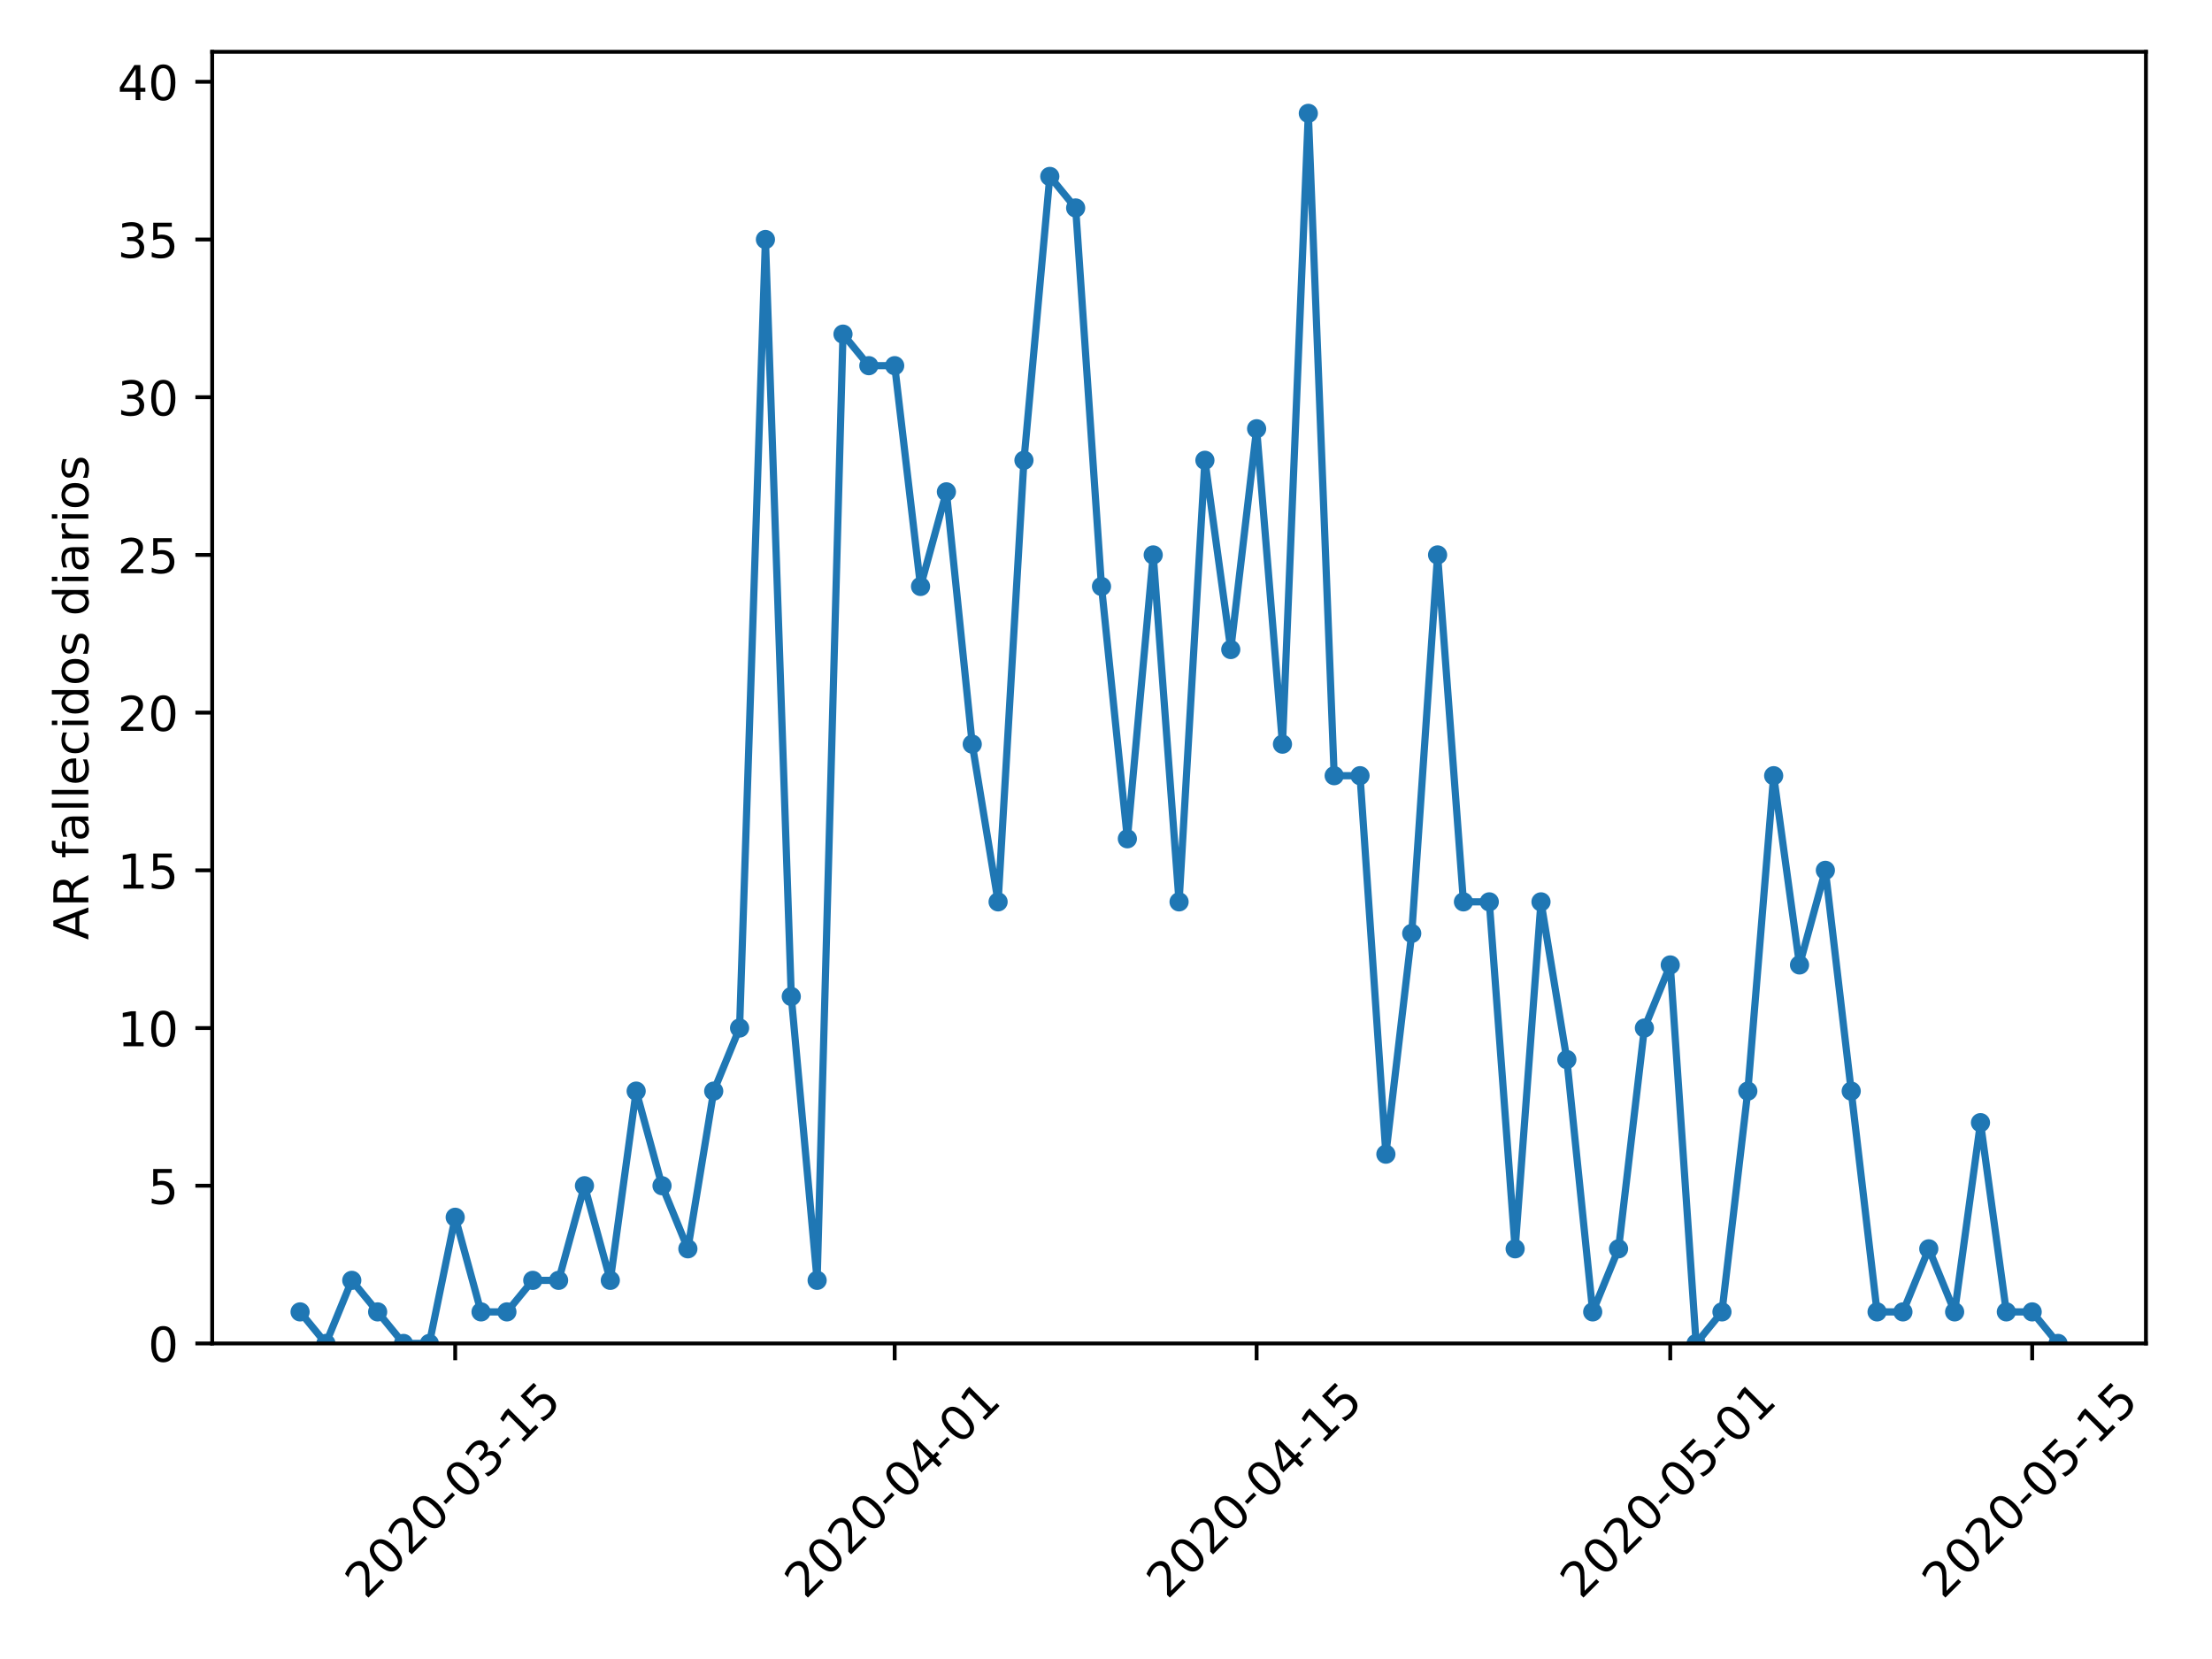 <?xml version="1.0" encoding="utf-8" standalone="no"?>
<!DOCTYPE svg PUBLIC "-//W3C//DTD SVG 1.1//EN"
  "http://www.w3.org/Graphics/SVG/1.1/DTD/svg11.dtd">
<!-- Created with matplotlib (https://matplotlib.org/) -->
<svg height="345.6pt" version="1.1" viewBox="0 0 460.8 345.6" width="460.8pt" xmlns="http://www.w3.org/2000/svg" xmlns:xlink="http://www.w3.org/1999/xlink">
 <defs>
  <style type="text/css">
*{stroke-linecap:butt;stroke-linejoin:round;}
  </style>
 </defs>
 <g id="figure_1">
  <g id="patch_1">
   <path d="M 0 345.6 
L 460.8 345.6 
L 460.8 0 
L 0 0 
z
" style="fill:#ffffff;"/>
  </g>
  <g id="axes_1">
   <g id="patch_2">
    <path d="M 44.203 279.863 
L 447.038 279.863 
L 447.038 10.8 
L 44.203 10.8 
z
" style="fill:#ffffff;"/>
   </g>
   <g id="matplotlib.axis_1">
    <g id="xtick_1">
     <g id="line2d_1">
      <defs>
       <path d="M 0 0 
L 0 3.5 
" id="m2ebab3019a" style="stroke:#000000;stroke-width:0.8;"/>
      </defs>
      <g>
       <use style="stroke:#000000;stroke-width:0.8;" x="94.827" xlink:href="#m2ebab3019a" y="279.863"/>
      </g>
     </g>
     <g id="text_1">
      <!-- 2020-03-15 -->
      <defs>
       <path d="M 19.188 8.297 
L 53.609 8.297 
L 53.609 0 
L 7.328 0 
L 7.328 8.297 
Q 12.938 14.109 22.625 23.891 
Q 32.328 33.688 34.812 36.531 
Q 39.547 41.844 41.422 45.531 
Q 43.312 49.219 43.312 52.781 
Q 43.312 58.594 39.234 62.25 
Q 35.156 65.922 28.609 65.922 
Q 23.969 65.922 18.812 64.312 
Q 13.672 62.703 7.812 59.422 
L 7.812 69.391 
Q 13.766 71.781 18.938 73 
Q 24.125 74.219 28.422 74.219 
Q 39.75 74.219 46.484 68.547 
Q 53.219 62.891 53.219 53.422 
Q 53.219 48.922 51.531 44.891 
Q 49.859 40.875 45.406 35.406 
Q 44.188 33.984 37.641 27.219 
Q 31.109 20.453 19.188 8.297 
z
" id="DejaVuSans-50"/>
       <path d="M 31.781 66.406 
Q 24.172 66.406 20.328 58.906 
Q 16.5 51.422 16.5 36.375 
Q 16.5 21.391 20.328 13.891 
Q 24.172 6.391 31.781 6.391 
Q 39.453 6.391 43.281 13.891 
Q 47.125 21.391 47.125 36.375 
Q 47.125 51.422 43.281 58.906 
Q 39.453 66.406 31.781 66.406 
z
M 31.781 74.219 
Q 44.047 74.219 50.516 64.516 
Q 56.984 54.828 56.984 36.375 
Q 56.984 17.969 50.516 8.266 
Q 44.047 -1.422 31.781 -1.422 
Q 19.531 -1.422 13.062 8.266 
Q 6.594 17.969 6.594 36.375 
Q 6.594 54.828 13.062 64.516 
Q 19.531 74.219 31.781 74.219 
z
" id="DejaVuSans-48"/>
       <path d="M 4.891 31.391 
L 31.203 31.391 
L 31.203 23.391 
L 4.891 23.391 
z
" id="DejaVuSans-45"/>
       <path d="M 40.578 39.312 
Q 47.656 37.797 51.625 33 
Q 55.609 28.219 55.609 21.188 
Q 55.609 10.406 48.188 4.484 
Q 40.766 -1.422 27.094 -1.422 
Q 22.516 -1.422 17.656 -0.516 
Q 12.797 0.391 7.625 2.203 
L 7.625 11.719 
Q 11.719 9.328 16.594 8.109 
Q 21.484 6.891 26.812 6.891 
Q 36.078 6.891 40.938 10.547 
Q 45.797 14.203 45.797 21.188 
Q 45.797 27.641 41.281 31.266 
Q 36.766 34.906 28.719 34.906 
L 20.219 34.906 
L 20.219 43.016 
L 29.109 43.016 
Q 36.375 43.016 40.234 45.922 
Q 44.094 48.828 44.094 54.297 
Q 44.094 59.906 40.109 62.906 
Q 36.141 65.922 28.719 65.922 
Q 24.656 65.922 20.016 65.031 
Q 15.375 64.156 9.812 62.312 
L 9.812 71.094 
Q 15.438 72.656 20.344 73.438 
Q 25.25 74.219 29.594 74.219 
Q 40.828 74.219 47.359 69.109 
Q 53.906 64.016 53.906 55.328 
Q 53.906 49.266 50.438 45.094 
Q 46.969 40.922 40.578 39.312 
z
" id="DejaVuSans-51"/>
       <path d="M 12.406 8.297 
L 28.516 8.297 
L 28.516 63.922 
L 10.984 60.406 
L 10.984 69.391 
L 28.422 72.906 
L 38.281 72.906 
L 38.281 8.297 
L 54.391 8.297 
L 54.391 0 
L 12.406 0 
z
" id="DejaVuSans-49"/>
       <path d="M 10.797 72.906 
L 49.516 72.906 
L 49.516 64.594 
L 19.828 64.594 
L 19.828 46.734 
Q 21.969 47.469 24.109 47.828 
Q 26.266 48.188 28.422 48.188 
Q 40.625 48.188 47.75 41.5 
Q 54.891 34.812 54.891 23.391 
Q 54.891 11.625 47.562 5.094 
Q 40.234 -1.422 26.906 -1.422 
Q 22.312 -1.422 17.547 -0.641 
Q 12.797 0.141 7.719 1.703 
L 7.719 11.625 
Q 12.109 9.234 16.797 8.062 
Q 21.484 6.891 26.703 6.891 
Q 35.156 6.891 40.078 11.328 
Q 45.016 15.766 45.016 23.391 
Q 45.016 31 40.078 35.438 
Q 35.156 39.891 26.703 39.891 
Q 22.75 39.891 18.812 39.016 
Q 14.891 38.141 10.797 36.281 
z
" id="DejaVuSans-53"/>
      </defs>
      <g transform="translate(76.231 333.329)rotate(-45)scale(0.1 -0.1)">
       <use xlink:href="#DejaVuSans-50"/>
       <use x="63.623" xlink:href="#DejaVuSans-48"/>
       <use x="127.246" xlink:href="#DejaVuSans-50"/>
       <use x="190.869" xlink:href="#DejaVuSans-48"/>
       <use x="254.492" xlink:href="#DejaVuSans-45"/>
       <use x="290.576" xlink:href="#DejaVuSans-48"/>
       <use x="354.199" xlink:href="#DejaVuSans-51"/>
       <use x="417.822" xlink:href="#DejaVuSans-45"/>
       <use x="453.906" xlink:href="#DejaVuSans-49"/>
       <use x="517.529" xlink:href="#DejaVuSans-53"/>
      </g>
     </g>
    </g>
    <g id="xtick_2">
     <g id="line2d_2">
      <g>
       <use style="stroke:#000000;stroke-width:0.8;" x="186.38" xlink:href="#m2ebab3019a" y="279.863"/>
      </g>
     </g>
     <g id="text_2">
      <!-- 2020-04-01 -->
      <defs>
       <path d="M 37.797 64.312 
L 12.891 25.391 
L 37.797 25.391 
z
M 35.203 72.906 
L 47.609 72.906 
L 47.609 25.391 
L 58.016 25.391 
L 58.016 17.188 
L 47.609 17.188 
L 47.609 0 
L 37.797 0 
L 37.797 17.188 
L 4.891 17.188 
L 4.891 26.703 
z
" id="DejaVuSans-52"/>
      </defs>
      <g transform="translate(167.784 333.329)rotate(-45)scale(0.1 -0.1)">
       <use xlink:href="#DejaVuSans-50"/>
       <use x="63.623" xlink:href="#DejaVuSans-48"/>
       <use x="127.246" xlink:href="#DejaVuSans-50"/>
       <use x="190.869" xlink:href="#DejaVuSans-48"/>
       <use x="254.492" xlink:href="#DejaVuSans-45"/>
       <use x="290.576" xlink:href="#DejaVuSans-48"/>
       <use x="354.199" xlink:href="#DejaVuSans-52"/>
       <use x="417.822" xlink:href="#DejaVuSans-45"/>
       <use x="453.906" xlink:href="#DejaVuSans-48"/>
       <use x="517.529" xlink:href="#DejaVuSans-49"/>
      </g>
     </g>
    </g>
    <g id="xtick_3">
     <g id="line2d_3">
      <g>
       <use style="stroke:#000000;stroke-width:0.8;" x="261.777" xlink:href="#m2ebab3019a" y="279.863"/>
      </g>
     </g>
     <g id="text_3">
      <!-- 2020-04-15 -->
      <g transform="translate(243.181 333.329)rotate(-45)scale(0.1 -0.1)">
       <use xlink:href="#DejaVuSans-50"/>
       <use x="63.623" xlink:href="#DejaVuSans-48"/>
       <use x="127.246" xlink:href="#DejaVuSans-50"/>
       <use x="190.869" xlink:href="#DejaVuSans-48"/>
       <use x="254.492" xlink:href="#DejaVuSans-45"/>
       <use x="290.576" xlink:href="#DejaVuSans-48"/>
       <use x="354.199" xlink:href="#DejaVuSans-52"/>
       <use x="417.822" xlink:href="#DejaVuSans-45"/>
       <use x="453.906" xlink:href="#DejaVuSans-49"/>
       <use x="517.529" xlink:href="#DejaVuSans-53"/>
      </g>
     </g>
    </g>
    <g id="xtick_4">
     <g id="line2d_4">
      <g>
       <use style="stroke:#000000;stroke-width:0.8;" x="347.945" xlink:href="#m2ebab3019a" y="279.863"/>
      </g>
     </g>
     <g id="text_4">
      <!-- 2020-05-01 -->
      <g transform="translate(329.349 333.329)rotate(-45)scale(0.1 -0.1)">
       <use xlink:href="#DejaVuSans-50"/>
       <use x="63.623" xlink:href="#DejaVuSans-48"/>
       <use x="127.246" xlink:href="#DejaVuSans-50"/>
       <use x="190.869" xlink:href="#DejaVuSans-48"/>
       <use x="254.492" xlink:href="#DejaVuSans-45"/>
       <use x="290.576" xlink:href="#DejaVuSans-48"/>
       <use x="354.199" xlink:href="#DejaVuSans-53"/>
       <use x="417.822" xlink:href="#DejaVuSans-45"/>
       <use x="453.906" xlink:href="#DejaVuSans-48"/>
       <use x="517.529" xlink:href="#DejaVuSans-49"/>
      </g>
     </g>
    </g>
    <g id="xtick_5">
     <g id="line2d_5">
      <g>
       <use style="stroke:#000000;stroke-width:0.8;" x="423.342" xlink:href="#m2ebab3019a" y="279.863"/>
      </g>
     </g>
     <g id="text_5">
      <!-- 2020-05-15 -->
      <g transform="translate(404.746 333.329)rotate(-45)scale(0.1 -0.1)">
       <use xlink:href="#DejaVuSans-50"/>
       <use x="63.623" xlink:href="#DejaVuSans-48"/>
       <use x="127.246" xlink:href="#DejaVuSans-50"/>
       <use x="190.869" xlink:href="#DejaVuSans-48"/>
       <use x="254.492" xlink:href="#DejaVuSans-45"/>
       <use x="290.576" xlink:href="#DejaVuSans-48"/>
       <use x="354.199" xlink:href="#DejaVuSans-53"/>
       <use x="417.822" xlink:href="#DejaVuSans-45"/>
       <use x="453.906" xlink:href="#DejaVuSans-49"/>
       <use x="517.529" xlink:href="#DejaVuSans-53"/>
      </g>
     </g>
    </g>
   </g>
   <g id="matplotlib.axis_2">
    <g id="ytick_1">
     <g id="line2d_6">
      <defs>
       <path d="M 0 0 
L -3.5 0 
" id="mc39bf3290d" style="stroke:#000000;stroke-width:0.8;"/>
      </defs>
      <g>
       <use style="stroke:#000000;stroke-width:0.8;" x="44.203" xlink:href="#mc39bf3290d" y="279.863"/>
      </g>
     </g>
     <g id="text_6">
      <!-- 0 -->
      <g transform="translate(30.841 283.662)scale(0.1 -0.1)">
       <use xlink:href="#DejaVuSans-48"/>
      </g>
     </g>
    </g>
    <g id="ytick_2">
     <g id="line2d_7">
      <g>
       <use style="stroke:#000000;stroke-width:0.8;" x="44.203" xlink:href="#mc39bf3290d" y="247.01"/>
      </g>
     </g>
     <g id="text_7">
      <!-- 5 -->
      <g transform="translate(30.841 250.809)scale(0.1 -0.1)">
       <use xlink:href="#DejaVuSans-53"/>
      </g>
     </g>
    </g>
    <g id="ytick_3">
     <g id="line2d_8">
      <g>
       <use style="stroke:#000000;stroke-width:0.8;" x="44.203" xlink:href="#mc39bf3290d" y="214.157"/>
      </g>
     </g>
     <g id="text_8">
      <!-- 10 -->
      <g transform="translate(24.478 217.957)scale(0.1 -0.1)">
       <use xlink:href="#DejaVuSans-49"/>
       <use x="63.623" xlink:href="#DejaVuSans-48"/>
      </g>
     </g>
    </g>
    <g id="ytick_4">
     <g id="line2d_9">
      <g>
       <use style="stroke:#000000;stroke-width:0.8;" x="44.203" xlink:href="#mc39bf3290d" y="181.305"/>
      </g>
     </g>
     <g id="text_9">
      <!-- 15 -->
      <g transform="translate(24.478 185.104)scale(0.1 -0.1)">
       <use xlink:href="#DejaVuSans-49"/>
       <use x="63.623" xlink:href="#DejaVuSans-53"/>
      </g>
     </g>
    </g>
    <g id="ytick_5">
     <g id="line2d_10">
      <g>
       <use style="stroke:#000000;stroke-width:0.8;" x="44.203" xlink:href="#mc39bf3290d" y="148.452"/>
      </g>
     </g>
     <g id="text_10">
      <!-- 20 -->
      <g transform="translate(24.478 152.252)scale(0.1 -0.1)">
       <use xlink:href="#DejaVuSans-50"/>
       <use x="63.623" xlink:href="#DejaVuSans-48"/>
      </g>
     </g>
    </g>
    <g id="ytick_6">
     <g id="line2d_11">
      <g>
       <use style="stroke:#000000;stroke-width:0.8;" x="44.203" xlink:href="#mc39bf3290d" y="115.6"/>
      </g>
     </g>
     <g id="text_11">
      <!-- 25 -->
      <g transform="translate(24.478 119.399)scale(0.1 -0.1)">
       <use xlink:href="#DejaVuSans-50"/>
       <use x="63.623" xlink:href="#DejaVuSans-53"/>
      </g>
     </g>
    </g>
    <g id="ytick_7">
     <g id="line2d_12">
      <g>
       <use style="stroke:#000000;stroke-width:0.8;" x="44.203" xlink:href="#mc39bf3290d" y="82.747"/>
      </g>
     </g>
     <g id="text_12">
      <!-- 30 -->
      <g transform="translate(24.478 86.546)scale(0.1 -0.1)">
       <use xlink:href="#DejaVuSans-51"/>
       <use x="63.623" xlink:href="#DejaVuSans-48"/>
      </g>
     </g>
    </g>
    <g id="ytick_8">
     <g id="line2d_13">
      <g>
       <use style="stroke:#000000;stroke-width:0.8;" x="44.203" xlink:href="#mc39bf3290d" y="49.895"/>
      </g>
     </g>
     <g id="text_13">
      <!-- 35 -->
      <g transform="translate(24.478 53.694)scale(0.1 -0.1)">
       <use xlink:href="#DejaVuSans-51"/>
       <use x="63.623" xlink:href="#DejaVuSans-53"/>
      </g>
     </g>
    </g>
    <g id="ytick_9">
     <g id="line2d_14">
      <g>
       <use style="stroke:#000000;stroke-width:0.8;" x="44.203" xlink:href="#mc39bf3290d" y="17.042"/>
      </g>
     </g>
     <g id="text_14">
      <!-- 40 -->
      <g transform="translate(24.478 20.841)scale(0.1 -0.1)">
       <use xlink:href="#DejaVuSans-52"/>
       <use x="63.623" xlink:href="#DejaVuSans-48"/>
      </g>
     </g>
    </g>
    <g id="text_15">
     <!-- AR fallecidos diarios -->
     <defs>
      <path d="M 34.188 63.188 
L 20.797 26.906 
L 47.609 26.906 
z
M 28.609 72.906 
L 39.797 72.906 
L 67.578 0 
L 57.328 0 
L 50.688 18.703 
L 17.828 18.703 
L 11.188 0 
L 0.781 0 
z
" id="DejaVuSans-65"/>
      <path d="M 44.391 34.188 
Q 47.562 33.109 50.562 29.594 
Q 53.562 26.078 56.594 19.922 
L 66.609 0 
L 56 0 
L 46.688 18.703 
Q 43.062 26.031 39.672 28.422 
Q 36.281 30.812 30.422 30.812 
L 19.672 30.812 
L 19.672 0 
L 9.812 0 
L 9.812 72.906 
L 32.078 72.906 
Q 44.578 72.906 50.734 67.672 
Q 56.891 62.453 56.891 51.906 
Q 56.891 45.016 53.688 40.469 
Q 50.484 35.938 44.391 34.188 
z
M 19.672 64.797 
L 19.672 38.922 
L 32.078 38.922 
Q 39.203 38.922 42.844 42.219 
Q 46.484 45.516 46.484 51.906 
Q 46.484 58.297 42.844 61.547 
Q 39.203 64.797 32.078 64.797 
z
" id="DejaVuSans-82"/>
      <path id="DejaVuSans-32"/>
      <path d="M 37.109 75.984 
L 37.109 68.5 
L 28.516 68.5 
Q 23.688 68.5 21.797 66.547 
Q 19.922 64.594 19.922 59.516 
L 19.922 54.688 
L 34.719 54.688 
L 34.719 47.703 
L 19.922 47.703 
L 19.922 0 
L 10.891 0 
L 10.891 47.703 
L 2.297 47.703 
L 2.297 54.688 
L 10.891 54.688 
L 10.891 58.5 
Q 10.891 67.625 15.141 71.797 
Q 19.391 75.984 28.609 75.984 
z
" id="DejaVuSans-102"/>
      <path d="M 34.281 27.484 
Q 23.391 27.484 19.188 25 
Q 14.984 22.516 14.984 16.5 
Q 14.984 11.719 18.141 8.906 
Q 21.297 6.109 26.703 6.109 
Q 34.188 6.109 38.703 11.406 
Q 43.219 16.703 43.219 25.484 
L 43.219 27.484 
z
M 52.203 31.203 
L 52.203 0 
L 43.219 0 
L 43.219 8.297 
Q 40.141 3.328 35.547 0.953 
Q 30.953 -1.422 24.312 -1.422 
Q 15.922 -1.422 10.953 3.297 
Q 6 8.016 6 15.922 
Q 6 25.141 12.172 29.828 
Q 18.359 34.516 30.609 34.516 
L 43.219 34.516 
L 43.219 35.406 
Q 43.219 41.609 39.141 45 
Q 35.062 48.391 27.688 48.391 
Q 23 48.391 18.547 47.266 
Q 14.109 46.141 10.016 43.891 
L 10.016 52.203 
Q 14.938 54.109 19.578 55.047 
Q 24.219 56 28.609 56 
Q 40.484 56 46.344 49.844 
Q 52.203 43.703 52.203 31.203 
z
" id="DejaVuSans-97"/>
      <path d="M 9.422 75.984 
L 18.406 75.984 
L 18.406 0 
L 9.422 0 
z
" id="DejaVuSans-108"/>
      <path d="M 56.203 29.594 
L 56.203 25.203 
L 14.891 25.203 
Q 15.484 15.922 20.484 11.062 
Q 25.484 6.203 34.422 6.203 
Q 39.594 6.203 44.453 7.469 
Q 49.312 8.734 54.109 11.281 
L 54.109 2.781 
Q 49.266 0.734 44.188 -0.344 
Q 39.109 -1.422 33.891 -1.422 
Q 20.797 -1.422 13.156 6.188 
Q 5.516 13.812 5.516 26.812 
Q 5.516 40.234 12.766 48.109 
Q 20.016 56 32.328 56 
Q 43.359 56 49.781 48.891 
Q 56.203 41.797 56.203 29.594 
z
M 47.219 32.234 
Q 47.125 39.594 43.094 43.984 
Q 39.062 48.391 32.422 48.391 
Q 24.906 48.391 20.391 44.141 
Q 15.875 39.891 15.188 32.172 
z
" id="DejaVuSans-101"/>
      <path d="M 48.781 52.594 
L 48.781 44.188 
Q 44.969 46.297 41.141 47.344 
Q 37.312 48.391 33.406 48.391 
Q 24.656 48.391 19.812 42.844 
Q 14.984 37.312 14.984 27.297 
Q 14.984 17.281 19.812 11.734 
Q 24.656 6.203 33.406 6.203 
Q 37.312 6.203 41.141 7.25 
Q 44.969 8.297 48.781 10.406 
L 48.781 2.094 
Q 45.016 0.344 40.984 -0.531 
Q 36.969 -1.422 32.422 -1.422 
Q 20.062 -1.422 12.781 6.344 
Q 5.516 14.109 5.516 27.297 
Q 5.516 40.672 12.859 48.328 
Q 20.219 56 33.016 56 
Q 37.156 56 41.109 55.141 
Q 45.062 54.297 48.781 52.594 
z
" id="DejaVuSans-99"/>
      <path d="M 9.422 54.688 
L 18.406 54.688 
L 18.406 0 
L 9.422 0 
z
M 9.422 75.984 
L 18.406 75.984 
L 18.406 64.594 
L 9.422 64.594 
z
" id="DejaVuSans-105"/>
      <path d="M 45.406 46.391 
L 45.406 75.984 
L 54.391 75.984 
L 54.391 0 
L 45.406 0 
L 45.406 8.203 
Q 42.578 3.328 38.25 0.953 
Q 33.938 -1.422 27.875 -1.422 
Q 17.969 -1.422 11.734 6.484 
Q 5.516 14.406 5.516 27.297 
Q 5.516 40.188 11.734 48.094 
Q 17.969 56 27.875 56 
Q 33.938 56 38.25 53.625 
Q 42.578 51.266 45.406 46.391 
z
M 14.797 27.297 
Q 14.797 17.391 18.875 11.75 
Q 22.953 6.109 30.078 6.109 
Q 37.203 6.109 41.297 11.75 
Q 45.406 17.391 45.406 27.297 
Q 45.406 37.203 41.297 42.844 
Q 37.203 48.484 30.078 48.484 
Q 22.953 48.484 18.875 42.844 
Q 14.797 37.203 14.797 27.297 
z
" id="DejaVuSans-100"/>
      <path d="M 30.609 48.391 
Q 23.391 48.391 19.188 42.75 
Q 14.984 37.109 14.984 27.297 
Q 14.984 17.484 19.156 11.844 
Q 23.344 6.203 30.609 6.203 
Q 37.797 6.203 41.984 11.859 
Q 46.188 17.531 46.188 27.297 
Q 46.188 37.016 41.984 42.703 
Q 37.797 48.391 30.609 48.391 
z
M 30.609 56 
Q 42.328 56 49.016 48.375 
Q 55.719 40.766 55.719 27.297 
Q 55.719 13.875 49.016 6.219 
Q 42.328 -1.422 30.609 -1.422 
Q 18.844 -1.422 12.172 6.219 
Q 5.516 13.875 5.516 27.297 
Q 5.516 40.766 12.172 48.375 
Q 18.844 56 30.609 56 
z
" id="DejaVuSans-111"/>
      <path d="M 44.281 53.078 
L 44.281 44.578 
Q 40.484 46.531 36.375 47.5 
Q 32.281 48.484 27.875 48.484 
Q 21.188 48.484 17.844 46.438 
Q 14.5 44.391 14.5 40.281 
Q 14.5 37.156 16.891 35.375 
Q 19.281 33.594 26.516 31.984 
L 29.594 31.297 
Q 39.156 29.25 43.188 25.516 
Q 47.219 21.781 47.219 15.094 
Q 47.219 7.469 41.188 3.016 
Q 35.156 -1.422 24.609 -1.422 
Q 20.219 -1.422 15.453 -0.562 
Q 10.688 0.297 5.422 2 
L 5.422 11.281 
Q 10.406 8.688 15.234 7.391 
Q 20.062 6.109 24.812 6.109 
Q 31.156 6.109 34.562 8.281 
Q 37.984 10.453 37.984 14.406 
Q 37.984 18.062 35.516 20.016 
Q 33.062 21.969 24.703 23.781 
L 21.578 24.516 
Q 13.234 26.266 9.516 29.906 
Q 5.812 33.547 5.812 39.891 
Q 5.812 47.609 11.281 51.797 
Q 16.75 56 26.812 56 
Q 31.781 56 36.172 55.266 
Q 40.578 54.547 44.281 53.078 
z
" id="DejaVuSans-115"/>
      <path d="M 41.109 46.297 
Q 39.594 47.172 37.812 47.578 
Q 36.031 48 33.891 48 
Q 26.266 48 22.188 43.047 
Q 18.109 38.094 18.109 28.812 
L 18.109 0 
L 9.078 0 
L 9.078 54.688 
L 18.109 54.688 
L 18.109 46.188 
Q 20.953 51.172 25.484 53.578 
Q 30.031 56 36.531 56 
Q 37.453 56 38.578 55.875 
Q 39.703 55.766 41.062 55.516 
z
" id="DejaVuSans-114"/>
     </defs>
     <g transform="translate(18.398 195.795)rotate(-90)scale(0.1 -0.1)">
      <use xlink:href="#DejaVuSans-65"/>
      <use x="68.408" xlink:href="#DejaVuSans-82"/>
      <use x="137.891" xlink:href="#DejaVuSans-32"/>
      <use x="169.678" xlink:href="#DejaVuSans-102"/>
      <use x="204.883" xlink:href="#DejaVuSans-97"/>
      <use x="266.162" xlink:href="#DejaVuSans-108"/>
      <use x="293.945" xlink:href="#DejaVuSans-108"/>
      <use x="321.729" xlink:href="#DejaVuSans-101"/>
      <use x="383.252" xlink:href="#DejaVuSans-99"/>
      <use x="438.232" xlink:href="#DejaVuSans-105"/>
      <use x="466.016" xlink:href="#DejaVuSans-100"/>
      <use x="529.492" xlink:href="#DejaVuSans-111"/>
      <use x="590.674" xlink:href="#DejaVuSans-115"/>
      <use x="642.773" xlink:href="#DejaVuSans-32"/>
      <use x="674.561" xlink:href="#DejaVuSans-100"/>
      <use x="738.037" xlink:href="#DejaVuSans-105"/>
      <use x="765.82" xlink:href="#DejaVuSans-97"/>
      <use x="827.1" xlink:href="#DejaVuSans-114"/>
      <use x="868.213" xlink:href="#DejaVuSans-105"/>
      <use x="895.996" xlink:href="#DejaVuSans-111"/>
      <use x="957.178" xlink:href="#DejaVuSans-115"/>
     </g>
    </g>
   </g>
   <g id="line2d_15">
    <path clip-path="url(#p52bdfe91fc)" d="M 62.514 273.292 
L 67.899 279.863 
L 73.285 266.722 
L 78.67 273.292 
L 84.056 279.863 
L 89.441 279.863 
L 94.827 253.581 
L 100.212 273.292 
L 105.598 273.292 
L 110.983 266.722 
L 116.369 266.722 
L 121.754 247.01 
L 127.14 266.722 
L 132.525 227.298 
L 137.911 247.01 
L 143.296 260.151 
L 148.682 227.298 
L 154.067 214.157 
L 159.453 49.895 
L 164.838 207.587 
L 170.224 266.722 
L 175.609 69.606 
L 180.995 76.177 
L 186.38 76.177 
L 191.766 122.17 
L 197.151 102.459 
L 202.537 155.023 
L 207.922 187.875 
L 213.308 95.888 
L 218.693 36.754 
L 224.079 43.324 
L 229.464 122.17 
L 234.85 174.734 
L 240.235 115.6 
L 245.621 187.875 
L 251.006 95.888 
L 256.392 135.311 
L 261.777 89.318 
L 267.163 155.023 
L 272.548 23.613 
L 277.934 161.593 
L 283.319 161.593 
L 288.705 240.439 
L 294.09 194.446 
L 299.476 115.6 
L 304.861 187.875 
L 310.247 187.875 
L 315.632 260.151 
L 321.018 187.875 
L 326.403 220.728 
L 331.789 273.292 
L 337.174 260.151 
L 342.56 214.157 
L 347.945 201.016 
L 353.331 279.863 
L 358.716 273.292 
L 364.102 227.298 
L 369.487 161.593 
L 374.873 201.016 
L 380.258 181.305 
L 385.644 227.298 
L 391.029 273.292 
L 396.415 273.292 
L 401.8 260.151 
L 407.186 273.292 
L 412.571 233.869 
L 417.957 273.292 
L 423.342 273.292 
L 428.728 279.863 
" style="fill:none;stroke:#1f77b4;stroke-linecap:square;stroke-width:1.5;"/>
    <defs>
     <path d="M 0 1.5 
C 0.398 1.5 0.779 1.342 1.061 1.061 
C 1.342 0.779 1.5 0.398 1.5 0 
C 1.5 -0.398 1.342 -0.779 1.061 -1.061 
C 0.779 -1.342 0.398 -1.5 0 -1.5 
C -0.398 -1.5 -0.779 -1.342 -1.061 -1.061 
C -1.342 -0.779 -1.5 -0.398 -1.5 0 
C -1.5 0.398 -1.342 0.779 -1.061 1.061 
C -0.779 1.342 -0.398 1.5 0 1.5 
z
" id="m652c5fbcb0" style="stroke:#1f77b4;"/>
    </defs>
    <g clip-path="url(#p52bdfe91fc)">
     <use style="fill:#1f77b4;stroke:#1f77b4;" x="62.514" xlink:href="#m652c5fbcb0" y="273.292"/>
     <use style="fill:#1f77b4;stroke:#1f77b4;" x="67.899" xlink:href="#m652c5fbcb0" y="279.863"/>
     <use style="fill:#1f77b4;stroke:#1f77b4;" x="73.285" xlink:href="#m652c5fbcb0" y="266.722"/>
     <use style="fill:#1f77b4;stroke:#1f77b4;" x="78.67" xlink:href="#m652c5fbcb0" y="273.292"/>
     <use style="fill:#1f77b4;stroke:#1f77b4;" x="84.056" xlink:href="#m652c5fbcb0" y="279.863"/>
     <use style="fill:#1f77b4;stroke:#1f77b4;" x="89.441" xlink:href="#m652c5fbcb0" y="279.863"/>
     <use style="fill:#1f77b4;stroke:#1f77b4;" x="94.827" xlink:href="#m652c5fbcb0" y="253.581"/>
     <use style="fill:#1f77b4;stroke:#1f77b4;" x="100.212" xlink:href="#m652c5fbcb0" y="273.292"/>
     <use style="fill:#1f77b4;stroke:#1f77b4;" x="105.598" xlink:href="#m652c5fbcb0" y="273.292"/>
     <use style="fill:#1f77b4;stroke:#1f77b4;" x="110.983" xlink:href="#m652c5fbcb0" y="266.722"/>
     <use style="fill:#1f77b4;stroke:#1f77b4;" x="116.369" xlink:href="#m652c5fbcb0" y="266.722"/>
     <use style="fill:#1f77b4;stroke:#1f77b4;" x="121.754" xlink:href="#m652c5fbcb0" y="247.01"/>
     <use style="fill:#1f77b4;stroke:#1f77b4;" x="127.14" xlink:href="#m652c5fbcb0" y="266.722"/>
     <use style="fill:#1f77b4;stroke:#1f77b4;" x="132.525" xlink:href="#m652c5fbcb0" y="227.298"/>
     <use style="fill:#1f77b4;stroke:#1f77b4;" x="137.911" xlink:href="#m652c5fbcb0" y="247.01"/>
     <use style="fill:#1f77b4;stroke:#1f77b4;" x="143.296" xlink:href="#m652c5fbcb0" y="260.151"/>
     <use style="fill:#1f77b4;stroke:#1f77b4;" x="148.682" xlink:href="#m652c5fbcb0" y="227.298"/>
     <use style="fill:#1f77b4;stroke:#1f77b4;" x="154.067" xlink:href="#m652c5fbcb0" y="214.157"/>
     <use style="fill:#1f77b4;stroke:#1f77b4;" x="159.453" xlink:href="#m652c5fbcb0" y="49.895"/>
     <use style="fill:#1f77b4;stroke:#1f77b4;" x="164.838" xlink:href="#m652c5fbcb0" y="207.587"/>
     <use style="fill:#1f77b4;stroke:#1f77b4;" x="170.224" xlink:href="#m652c5fbcb0" y="266.722"/>
     <use style="fill:#1f77b4;stroke:#1f77b4;" x="175.609" xlink:href="#m652c5fbcb0" y="69.606"/>
     <use style="fill:#1f77b4;stroke:#1f77b4;" x="180.995" xlink:href="#m652c5fbcb0" y="76.177"/>
     <use style="fill:#1f77b4;stroke:#1f77b4;" x="186.38" xlink:href="#m652c5fbcb0" y="76.177"/>
     <use style="fill:#1f77b4;stroke:#1f77b4;" x="191.766" xlink:href="#m652c5fbcb0" y="122.17"/>
     <use style="fill:#1f77b4;stroke:#1f77b4;" x="197.151" xlink:href="#m652c5fbcb0" y="102.459"/>
     <use style="fill:#1f77b4;stroke:#1f77b4;" x="202.537" xlink:href="#m652c5fbcb0" y="155.023"/>
     <use style="fill:#1f77b4;stroke:#1f77b4;" x="207.922" xlink:href="#m652c5fbcb0" y="187.875"/>
     <use style="fill:#1f77b4;stroke:#1f77b4;" x="213.308" xlink:href="#m652c5fbcb0" y="95.888"/>
     <use style="fill:#1f77b4;stroke:#1f77b4;" x="218.693" xlink:href="#m652c5fbcb0" y="36.754"/>
     <use style="fill:#1f77b4;stroke:#1f77b4;" x="224.079" xlink:href="#m652c5fbcb0" y="43.324"/>
     <use style="fill:#1f77b4;stroke:#1f77b4;" x="229.464" xlink:href="#m652c5fbcb0" y="122.17"/>
     <use style="fill:#1f77b4;stroke:#1f77b4;" x="234.85" xlink:href="#m652c5fbcb0" y="174.734"/>
     <use style="fill:#1f77b4;stroke:#1f77b4;" x="240.235" xlink:href="#m652c5fbcb0" y="115.6"/>
     <use style="fill:#1f77b4;stroke:#1f77b4;" x="245.621" xlink:href="#m652c5fbcb0" y="187.875"/>
     <use style="fill:#1f77b4;stroke:#1f77b4;" x="251.006" xlink:href="#m652c5fbcb0" y="95.888"/>
     <use style="fill:#1f77b4;stroke:#1f77b4;" x="256.392" xlink:href="#m652c5fbcb0" y="135.311"/>
     <use style="fill:#1f77b4;stroke:#1f77b4;" x="261.777" xlink:href="#m652c5fbcb0" y="89.318"/>
     <use style="fill:#1f77b4;stroke:#1f77b4;" x="267.163" xlink:href="#m652c5fbcb0" y="155.023"/>
     <use style="fill:#1f77b4;stroke:#1f77b4;" x="272.548" xlink:href="#m652c5fbcb0" y="23.613"/>
     <use style="fill:#1f77b4;stroke:#1f77b4;" x="277.934" xlink:href="#m652c5fbcb0" y="161.593"/>
     <use style="fill:#1f77b4;stroke:#1f77b4;" x="283.319" xlink:href="#m652c5fbcb0" y="161.593"/>
     <use style="fill:#1f77b4;stroke:#1f77b4;" x="288.705" xlink:href="#m652c5fbcb0" y="240.439"/>
     <use style="fill:#1f77b4;stroke:#1f77b4;" x="294.09" xlink:href="#m652c5fbcb0" y="194.446"/>
     <use style="fill:#1f77b4;stroke:#1f77b4;" x="299.476" xlink:href="#m652c5fbcb0" y="115.6"/>
     <use style="fill:#1f77b4;stroke:#1f77b4;" x="304.861" xlink:href="#m652c5fbcb0" y="187.875"/>
     <use style="fill:#1f77b4;stroke:#1f77b4;" x="310.247" xlink:href="#m652c5fbcb0" y="187.875"/>
     <use style="fill:#1f77b4;stroke:#1f77b4;" x="315.632" xlink:href="#m652c5fbcb0" y="260.151"/>
     <use style="fill:#1f77b4;stroke:#1f77b4;" x="321.018" xlink:href="#m652c5fbcb0" y="187.875"/>
     <use style="fill:#1f77b4;stroke:#1f77b4;" x="326.403" xlink:href="#m652c5fbcb0" y="220.728"/>
     <use style="fill:#1f77b4;stroke:#1f77b4;" x="331.789" xlink:href="#m652c5fbcb0" y="273.292"/>
     <use style="fill:#1f77b4;stroke:#1f77b4;" x="337.174" xlink:href="#m652c5fbcb0" y="260.151"/>
     <use style="fill:#1f77b4;stroke:#1f77b4;" x="342.56" xlink:href="#m652c5fbcb0" y="214.157"/>
     <use style="fill:#1f77b4;stroke:#1f77b4;" x="347.945" xlink:href="#m652c5fbcb0" y="201.016"/>
     <use style="fill:#1f77b4;stroke:#1f77b4;" x="353.331" xlink:href="#m652c5fbcb0" y="279.863"/>
     <use style="fill:#1f77b4;stroke:#1f77b4;" x="358.716" xlink:href="#m652c5fbcb0" y="273.292"/>
     <use style="fill:#1f77b4;stroke:#1f77b4;" x="364.102" xlink:href="#m652c5fbcb0" y="227.298"/>
     <use style="fill:#1f77b4;stroke:#1f77b4;" x="369.487" xlink:href="#m652c5fbcb0" y="161.593"/>
     <use style="fill:#1f77b4;stroke:#1f77b4;" x="374.873" xlink:href="#m652c5fbcb0" y="201.016"/>
     <use style="fill:#1f77b4;stroke:#1f77b4;" x="380.258" xlink:href="#m652c5fbcb0" y="181.305"/>
     <use style="fill:#1f77b4;stroke:#1f77b4;" x="385.644" xlink:href="#m652c5fbcb0" y="227.298"/>
     <use style="fill:#1f77b4;stroke:#1f77b4;" x="391.029" xlink:href="#m652c5fbcb0" y="273.292"/>
     <use style="fill:#1f77b4;stroke:#1f77b4;" x="396.415" xlink:href="#m652c5fbcb0" y="273.292"/>
     <use style="fill:#1f77b4;stroke:#1f77b4;" x="401.8" xlink:href="#m652c5fbcb0" y="260.151"/>
     <use style="fill:#1f77b4;stroke:#1f77b4;" x="407.186" xlink:href="#m652c5fbcb0" y="273.292"/>
     <use style="fill:#1f77b4;stroke:#1f77b4;" x="412.571" xlink:href="#m652c5fbcb0" y="233.869"/>
     <use style="fill:#1f77b4;stroke:#1f77b4;" x="417.957" xlink:href="#m652c5fbcb0" y="273.292"/>
     <use style="fill:#1f77b4;stroke:#1f77b4;" x="423.342" xlink:href="#m652c5fbcb0" y="273.292"/>
     <use style="fill:#1f77b4;stroke:#1f77b4;" x="428.728" xlink:href="#m652c5fbcb0" y="279.863"/>
    </g>
   </g>
   <g id="patch_3">
    <path d="M 44.203 279.863 
L 44.203 10.8 
" style="fill:none;stroke:#000000;stroke-linecap:square;stroke-linejoin:miter;stroke-width:0.8;"/>
   </g>
   <g id="patch_4">
    <path d="M 447.038 279.863 
L 447.038 10.8 
" style="fill:none;stroke:#000000;stroke-linecap:square;stroke-linejoin:miter;stroke-width:0.8;"/>
   </g>
   <g id="patch_5">
    <path d="M 44.203 279.863 
L 447.038 279.863 
" style="fill:none;stroke:#000000;stroke-linecap:square;stroke-linejoin:miter;stroke-width:0.8;"/>
   </g>
   <g id="patch_6">
    <path d="M 44.203 10.8 
L 447.038 10.8 
" style="fill:none;stroke:#000000;stroke-linecap:square;stroke-linejoin:miter;stroke-width:0.8;"/>
   </g>
  </g>
 </g>
 <defs>
  <clipPath id="p52bdfe91fc">
   <rect height="269.063" width="402.835" x="44.203" y="10.8"/>
  </clipPath>
 </defs>
</svg>
